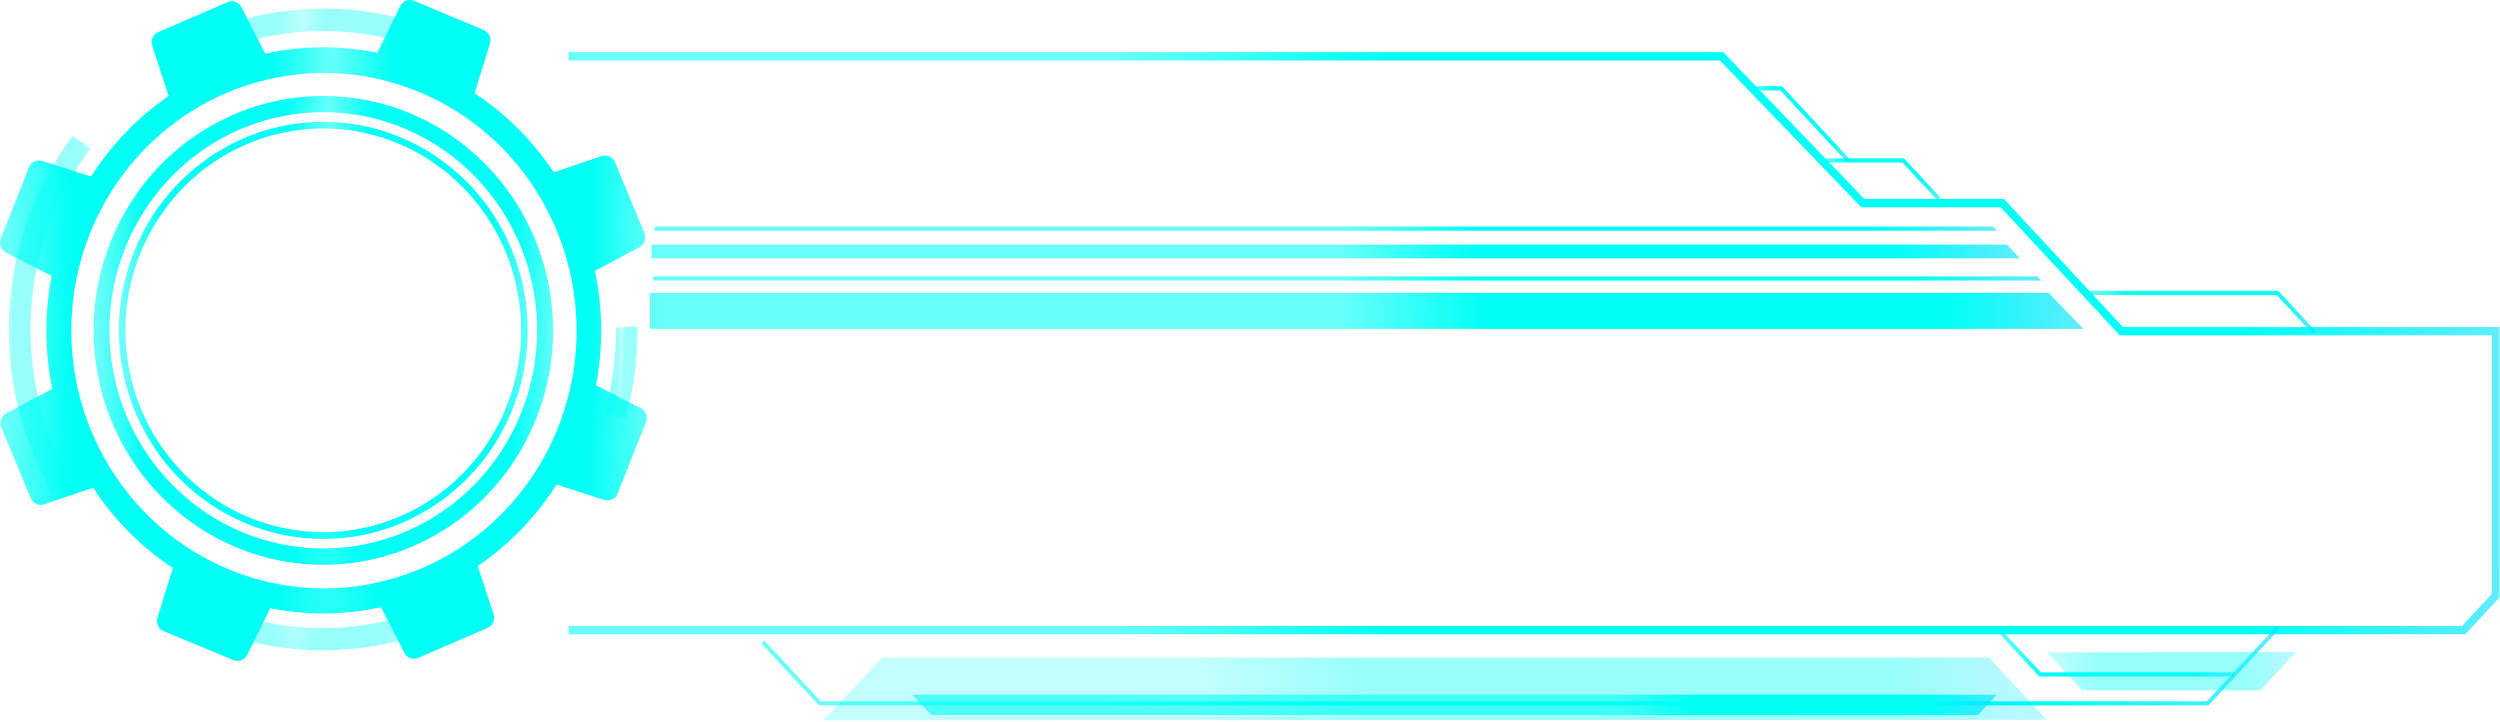 <svg width="911" height="263" viewBox="0 0 911 263" fill="none" xmlns="http://www.w3.org/2000/svg">
<path d="M233.502 148.739L217.177 140.413C219.853 126.628 219.718 112.429 216.781 98.7L233.053 90.05C233.921 89.583 234.587 88.801 234.919 87.859C235.251 86.917 235.227 85.882 234.849 84.957L224.098 59.116C223.716 58.185 223.002 57.436 222.1 57.021C221.198 56.606 220.175 56.556 219.238 56.88L201.777 62.808C194.184 51.305 184.379 41.496 172.958 33.975L178.558 15.84C178.855 14.881 178.787 13.843 178.365 12.934C177.944 12.024 177.201 11.31 176.286 10.936L150.822 0.292C149.91 -0.085 148.892 -0.097 147.971 0.257C147.051 0.612 146.295 1.308 145.855 2.205L137.508 19.209C124.015 16.479 110.116 16.598 96.67 19.559L87.953 2.61C87.499 1.72 86.733 1.037 85.808 0.697C84.882 0.358 83.866 0.386 82.96 0.777L57.627 11.717C56.73 12.117 56.01 12.844 55.609 13.756C55.209 14.668 55.156 15.699 55.461 16.649L61.458 34.999C50.181 42.722 40.565 52.707 33.193 64.344L15.389 58.631C14.445 58.32 13.421 58.386 12.524 58.816C11.626 59.246 10.922 60.009 10.555 60.948L0.279 86.978C-0.084 87.909 -0.093 88.945 0.254 89.882C0.601 90.82 1.279 91.591 2.155 92.044L18.823 100.559C16.166 114.141 16.247 128.131 19.061 141.679L2.26 150.599C1.39 151.071 0.724 151.858 0.392 152.804C0.06 153.751 0.086 154.79 0.464 155.719L11.215 181.533C11.592 182.462 12.302 183.21 13.199 183.625C14.097 184.041 15.116 184.092 16.049 183.77L33.933 177.707C41.551 189.389 51.441 199.35 62.99 206.97L57.39 225.105C57.092 226.064 57.161 227.103 57.582 228.012C58.004 228.921 58.746 229.635 59.661 230.009L85.153 240.545C86.064 240.923 87.082 240.935 88.003 240.58C88.923 240.226 89.679 239.53 90.119 238.632L98.466 221.629C111.807 224.293 125.538 224.164 138.829 221.252L147.361 237.905C147.81 238.799 148.576 239.486 149.503 239.826C150.43 240.167 151.449 240.135 152.354 239.737L177.686 228.797C178.571 228.403 179.284 227.692 179.688 226.798C180.092 225.903 180.16 224.889 179.879 223.947L174.094 206.216C185.563 198.457 195.338 188.366 202.807 176.575L220.242 182.18C221.182 182.483 222.2 182.413 223.091 181.983C223.983 181.553 224.682 180.796 225.049 179.862L235.378 153.886C235.771 152.946 235.796 151.889 235.447 150.931C235.098 149.973 234.402 149.189 233.502 148.739ZM83.436 207.509C66.568 200.527 52.108 188.6 41.885 173.236C31.661 157.872 26.132 139.761 25.996 121.192C25.861 102.624 31.125 84.431 41.124 68.913C51.122 53.396 65.406 41.251 82.17 34.013C98.933 26.775 117.424 24.77 135.305 28.25C153.186 31.73 169.654 40.54 182.628 53.565C195.602 66.591 204.498 83.248 208.194 101.431C211.889 119.613 210.217 138.505 203.389 155.719C198.851 167.158 192.148 177.572 183.662 186.367C175.176 195.162 165.075 202.164 153.934 206.974C142.794 211.784 130.834 214.307 118.737 214.399C106.641 214.491 94.645 212.15 83.436 207.509Z" fill="url(#paint0_radial_312_8937)"/>
<path d="M117.829 34.972C101.267 34.972 85.077 39.982 71.307 49.368C57.536 58.754 46.803 72.095 40.465 87.703C34.128 103.312 32.469 120.487 35.7 137.057C38.931 153.626 46.907 168.847 58.617 180.793C70.328 192.739 85.249 200.875 101.492 204.171C117.736 207.466 134.573 205.775 149.874 199.31C165.175 192.844 178.253 181.896 187.454 167.849C196.655 153.802 201.566 137.286 201.566 120.392C201.566 109.175 199.4 98.067 195.192 87.703C190.984 77.34 184.816 67.923 177.04 59.991C169.264 52.059 160.033 45.767 149.874 41.474C139.714 37.182 128.825 34.972 117.829 34.972ZM117.829 199.857C102.414 199.862 87.344 195.204 74.525 186.471C61.706 177.739 51.715 165.324 45.813 150.798C39.912 136.271 38.366 120.286 41.372 104.864C44.378 89.441 51.801 75.275 62.7 64.156C73.6 53.037 87.487 45.466 102.606 42.4C117.725 39.333 133.395 40.91 147.635 46.93C161.876 52.95 174.046 63.142 182.606 76.219C191.167 89.295 195.733 104.668 195.728 120.392C195.728 141.467 187.521 161.68 172.912 176.582C158.303 191.485 138.489 199.857 117.829 199.857Z" fill="url(#paint1_radial_312_8937)"/>
<g opacity="0.4">
<path d="M24.502 67.335C27.008 62.738 29.851 58.343 33.008 54.185C30.842 52.595 28.623 51.059 26.404 49.577C12.723 68.023 4.713 90.194 3.387 113.284C2.061 136.375 7.479 159.348 18.955 179.297C21.28 177.976 23.631 176.602 25.982 175.389C16.517 159.075 11.402 140.518 11.142 121.563C10.883 102.608 15.489 83.913 24.502 67.335Z" fill="url(#paint2_radial_312_8937)"/>
</g>
<g opacity="0.4">
<path d="M227.849 152.377C230.982 141.493 232.53 130.199 232.446 118.856C229.804 119.072 227.162 119.233 224.521 119.395C224.592 129.964 223.141 140.487 220.215 150.626L227.849 152.377Z" fill="url(#paint3_radial_312_8937)"/>
</g>
<g opacity="0.4">
<path d="M63.914 223.219C89.913 237.394 120.277 240.764 148.656 232.623C147.837 230.306 147.097 227.989 146.437 225.617C146.351 225.371 146.28 225.119 146.225 224.863C119.749 232.407 91.435 229.181 67.243 215.863C66.028 218.261 64.971 220.74 63.914 223.219Z" fill="url(#paint4_radial_312_8937)"/>
</g>
<g opacity="0.4">
<path d="M71.786 22.011C95.76 10.279 123.166 8.107 148.629 15.921C149.21 13.226 149.871 10.532 150.689 8.053C123.017 -0.376 93.245 2.155 67.322 15.139C68.88 17.403 70.386 19.666 71.786 22.011Z" fill="url(#paint5_radial_312_8937)"/>
</g>
<path d="M117.829 44.404C103.096 44.404 88.693 48.86 76.443 57.21C64.193 65.56 54.645 77.427 49.007 91.313C43.369 105.198 41.894 120.476 44.768 135.217C47.642 149.957 54.737 163.497 65.155 174.124C75.573 184.751 88.846 191.989 103.296 194.921C117.746 197.853 132.724 196.348 146.336 190.596C159.947 184.845 171.581 175.105 179.766 162.609C187.952 150.113 192.321 135.421 192.321 120.392C192.321 110.413 190.394 100.532 186.65 91.313C182.907 82.093 177.42 73.716 170.502 66.66C163.585 59.604 155.373 54.007 146.336 50.188C137.298 46.369 127.611 44.404 117.829 44.404ZM117.829 193.929C103.564 193.934 89.617 189.623 77.754 181.542C65.891 173.461 56.644 161.972 51.182 148.529C45.721 135.086 44.291 120.293 47.072 106.02C49.854 91.748 56.723 78.638 66.81 68.348C76.897 58.058 89.749 51.052 103.74 48.214C117.731 45.376 132.233 46.835 145.411 52.407C158.59 57.978 169.852 67.411 177.774 79.512C185.696 91.614 189.922 105.84 189.917 120.392C189.917 130.049 188.052 139.611 184.429 148.533C180.807 157.455 175.497 165.562 168.803 172.39C162.109 179.219 154.162 184.635 145.416 188.331C136.669 192.027 127.295 193.929 117.829 193.929Z" fill="url(#paint6_radial_312_8937)"/>
<path d="M627.908 19H207.184V22.045H626.755L678.238 75.533H729.044L772.459 122.204H908.017V216.436L897.17 228.103H207.184V231.121H898.347L910.848 217.675V119.186H773.612L730.221 72.489H679.365L627.908 19Z" fill="url(#paint7_linear_312_8937)"/>
<path d="M236.862 106.737H746.505L759.207 119.833H236.862V106.737Z" fill="url(#paint8_linear_312_8937)"/>
<path d="M742.472 100.728L743.925 102.237H237.982V100.728H742.472Z" fill="url(#paint9_linear_312_8937)"/>
<path d="M237.422 94.126V89.141H731.248L736.083 94.126H237.422Z" fill="url(#paint10_linear_312_8937)"/>
<path d="M726.313 82.566L727.741 84.075H238.542V82.566H726.313Z" fill="url(#paint11_linear_312_8937)"/>
<path d="M829.378 228.426L804.175 255.534H299.033L278.465 233.411L277.463 234.462L298.457 257.043H804.776L830.38 229.504L829.378 228.426Z" fill="url(#paint12_linear_312_8937)"/>
<path d="M830.18 105.982H759.633V107.491H829.604L842.806 121.719L843.808 120.641L830.18 105.982Z" fill="url(#paint13_linear_312_8937)"/>
<path d="M728.869 229.073L727.866 230.151L743.098 246.534H814.272V244.998H743.674L728.869 229.073Z" fill="url(#paint14_linear_312_8937)"/>
<path d="M693.795 57.694H664.735V59.203H693.219L706.021 72.973L706.998 71.895L693.795 57.694Z" fill="url(#paint15_linear_312_8937)"/>
<path d="M649.352 31.422H638.555V32.958H648.776L672.977 58.988L673.979 57.91L649.352 31.422Z" fill="url(#paint16_linear_312_8937)"/>
<g opacity="0.4">
<path d="M300.137 262.459L321.381 239.636H724.785L745.854 262.298L300.137 262.459Z" fill="url(#paint17_linear_312_8937)"/>
</g>
<g opacity="0.4">
<path d="M745.854 237.696L758.731 251.546H823.666L836.643 237.588L745.854 237.696Z" fill="url(#paint18_linear_312_8937)"/>
</g>
<path d="M727.616 253.163L720.751 260.547H339.334L332.444 253.163H727.616Z" fill="url(#paint19_linear_312_8937)"/>
<defs>
<radialGradient id="paint0_radial_312_8937" cx="0" cy="0" r="1" gradientUnits="userSpaceOnUse" gradientTransform="translate(121.016 8.535) rotate(0.337) scale(117.668 1712.46)">
<stop stop-color="#00FFF5" stop-opacity="0.6"/>
<stop offset="0.193" stop-color="#00FFF5"/>
<stop offset="0.39" stop-color="#00FFF5"/>
<stop offset="0.604" stop-color="#00FFF5"/>
<stop offset="0.667" stop-color="#00FFF5"/>
<stop offset="0.807" stop-color="#00FFF5"/>
<stop offset="1" stop-color="#00FFF5" stop-opacity="0.6"/>
</radialGradient>
<radialGradient id="paint1_radial_312_8937" cx="0" cy="0" r="1" gradientUnits="userSpaceOnUse" gradientTransform="translate(120.081 41.027) rotate(0.336) scale(83.611 1214.74)">
<stop stop-color="#00FFF5" stop-opacity="0.6"/>
<stop offset="0.193" stop-color="#00FFF5"/>
<stop offset="0.39" stop-color="#00FFF5"/>
<stop offset="0.604" stop-color="#00FFF5"/>
<stop offset="0.667" stop-color="#00FFF5"/>
<stop offset="0.807" stop-color="#00FFF5"/>
<stop offset="1" stop-color="#00FFF5" stop-opacity="0.6"/>
</radialGradient>
<radialGradient id="paint2_radial_312_8937" cx="0" cy="0" r="1" gradientUnits="userSpaceOnUse" gradientTransform="translate(18.501 54.175) rotate(1.434) scale(14.89 922.087)">
<stop stop-color="#00FFF5" stop-opacity="0.6"/>
<stop offset="0.193" stop-color="#00FFF5"/>
<stop offset="0.39" stop-color="#00FFF5"/>
<stop offset="0.604" stop-color="#00FFF5"/>
<stop offset="0.667" stop-color="#00FFF5"/>
<stop offset="0.807" stop-color="#00FFF5"/>
<stop offset="1" stop-color="#00FFF5" stop-opacity="0.6"/>
</radialGradient>
<radialGradient id="paint3_radial_312_8937" cx="0" cy="0" r="1" gradientUnits="userSpaceOnUse" gradientTransform="translate(226.497 120.044) rotate(0.904) scale(6.108 238.324)">
<stop stop-color="#00FFF5" stop-opacity="0.6"/>
<stop offset="0.193" stop-color="#00FFF5"/>
<stop offset="0.39" stop-color="#00FFF5"/>
<stop offset="0.604" stop-color="#00FFF5"/>
<stop offset="0.667" stop-color="#00FFF5"/>
<stop offset="0.807" stop-color="#00FFF5"/>
<stop offset="1" stop-color="#00FFF5" stop-opacity="0.6"/>
</radialGradient>
<radialGradient id="paint4_radial_312_8937" cx="0" cy="0" r="1" gradientUnits="userSpaceOnUse" gradientTransform="translate(107.425 216.611) rotate(0.082) scale(42.306 150.104)">
<stop stop-color="#00FFF5" stop-opacity="0.6"/>
<stop offset="0.193" stop-color="#00FFF5"/>
<stop offset="0.39" stop-color="#00FFF5"/>
<stop offset="0.604" stop-color="#00FFF5"/>
<stop offset="0.667" stop-color="#00FFF5"/>
<stop offset="0.807" stop-color="#00FFF5"/>
<stop offset="1" stop-color="#00FFF5" stop-opacity="0.6"/>
</radialGradient>
<radialGradient id="paint5_radial_312_8937" cx="0" cy="0" r="1" gradientUnits="userSpaceOnUse" gradientTransform="translate(110.127 3.83) rotate(0.075) scale(41.62 134.026)">
<stop stop-color="#00FFF5" stop-opacity="0.6"/>
<stop offset="0.193" stop-color="#00FFF5"/>
<stop offset="0.39" stop-color="#00FFF5"/>
<stop offset="0.604" stop-color="#00FFF5"/>
<stop offset="0.667" stop-color="#00FFF5"/>
<stop offset="0.807" stop-color="#00FFF5"/>
<stop offset="1" stop-color="#00FFF5" stop-opacity="0.6"/>
</radialGradient>
<radialGradient id="paint6_radial_312_8937" cx="0" cy="0" r="1" gradientUnits="userSpaceOnUse" gradientTransform="translate(119.832 49.79) rotate(0.336) scale(74.379 1080.62)">
<stop stop-color="#00FFF5" stop-opacity="0.6"/>
<stop offset="0.193" stop-color="#00FFF5"/>
<stop offset="0.39" stop-color="#00FFF5"/>
<stop offset="0.604" stop-color="#00FFF5"/>
<stop offset="0.667" stop-color="#00FFF5"/>
<stop offset="0.807" stop-color="#00FFF5"/>
<stop offset="1" stop-color="#00FFF5" stop-opacity="0.6"/>
</radialGradient>
<linearGradient id="paint7_linear_312_8937" x1="407.91" y1="224.214" x2="917.32" y2="223.719" gradientUnits="userSpaceOnUse">
<stop stop-color="#00FFF5" stop-opacity="0.6"/>
<stop offset="0.193" stop-color="#00FFF5"/>
<stop offset="0.39" stop-color="#00FFF5"/>
<stop offset="0.604" stop-color="#00FFF5"/>
<stop offset="0.807" stop-color="#00FFF5"/>
<stop offset="1" stop-color="#00E0FF" stop-opacity="0.6"/>
</linearGradient>
<linearGradient id="paint8_linear_312_8937" x1="488.956" y1="119.406" x2="762.665" y2="117.091" gradientUnits="userSpaceOnUse">
<stop stop-color="#00FFF5" stop-opacity="0.6"/>
<stop offset="0.193" stop-color="#00FFF5"/>
<stop offset="0.39" stop-color="#00FFF5"/>
<stop offset="0.604" stop-color="#00FFF5"/>
<stop offset="0.807" stop-color="#00FFF5"/>
<stop offset="1" stop-color="#00E0FF" stop-opacity="0.6"/>
</linearGradient>
<linearGradient id="paint9_linear_312_8937" x1="488.739" y1="102.188" x2="745.973" y2="84.355" gradientUnits="userSpaceOnUse">
<stop stop-color="#00FFF5" stop-opacity="0.6"/>
<stop offset="0.193" stop-color="#00FFF5"/>
<stop offset="0.39" stop-color="#00FFF5"/>
<stop offset="0.604" stop-color="#00FFF5"/>
<stop offset="0.807" stop-color="#00FFF5"/>
<stop offset="1" stop-color="#00E0FF" stop-opacity="0.6"/>
</linearGradient>
<linearGradient id="paint10_linear_312_8937" x1="488.627" y1="93.964" x2="739.164" y2="88.865" gradientUnits="userSpaceOnUse">
<stop stop-color="#00FFF5" stop-opacity="0.6"/>
<stop offset="0.193" stop-color="#00FFF5"/>
<stop offset="0.39" stop-color="#00FFF5"/>
<stop offset="0.604" stop-color="#00FFF5"/>
<stop offset="0.807" stop-color="#00FFF5"/>
<stop offset="1" stop-color="#00E0FF" stop-opacity="0.6"/>
</linearGradient>
<linearGradient id="paint11_linear_312_8937" x1="488.509" y1="84.026" x2="729.801" y2="68.344" gradientUnits="userSpaceOnUse">
<stop stop-color="#00FFF5" stop-opacity="0.6"/>
<stop offset="0.193" stop-color="#00FFF5"/>
<stop offset="0.39" stop-color="#00FFF5"/>
<stop offset="0.604" stop-color="#00FFF5"/>
<stop offset="0.807" stop-color="#00FFF5"/>
<stop offset="1" stop-color="#00E0FF" stop-opacity="0.6"/>
</linearGradient>
<linearGradient id="paint12_linear_312_8937" x1="402.617" y1="256.111" x2="835.869" y2="253.456" gradientUnits="userSpaceOnUse">
<stop stop-color="#00FFF5" stop-opacity="0.6"/>
<stop offset="0.193" stop-color="#00FFF5"/>
<stop offset="0.39" stop-color="#00FFF5"/>
<stop offset="0.604" stop-color="#00FFF5"/>
<stop offset="0.807" stop-color="#00FFF5"/>
<stop offset="1" stop-color="#00E0FF" stop-opacity="0.6"/>
</linearGradient>
<linearGradient id="paint13_linear_312_8937" x1="760.829" y1="121.206" x2="844.876" y2="121.025" gradientUnits="userSpaceOnUse">
<stop stop-color="#00FFF5" stop-opacity="0.6"/>
<stop offset="0.193" stop-color="#00FFF5"/>
<stop offset="0.39" stop-color="#00FFF5"/>
<stop offset="0.604" stop-color="#00FFF5"/>
<stop offset="0.807" stop-color="#00FFF5"/>
<stop offset="1" stop-color="#00E0FF" stop-opacity="0.6"/>
</linearGradient>
<linearGradient id="paint14_linear_312_8937" x1="729.094" y1="245.966" x2="815.368" y2="245.793" gradientUnits="userSpaceOnUse">
<stop stop-color="#00FFF5" stop-opacity="0.6"/>
<stop offset="0.193" stop-color="#00FFF5"/>
<stop offset="0.39" stop-color="#00FFF5"/>
<stop offset="0.604" stop-color="#00FFF5"/>
<stop offset="0.807" stop-color="#00FFF5"/>
<stop offset="1" stop-color="#00E0FF" stop-opacity="0.6"/>
</linearGradient>
<linearGradient id="paint15_linear_312_8937" x1="665.335" y1="72.475" x2="707.534" y2="72.428" gradientUnits="userSpaceOnUse">
<stop stop-color="#00FFF5" stop-opacity="0.6"/>
<stop offset="0.193" stop-color="#00FFF5"/>
<stop offset="0.39" stop-color="#00FFF5"/>
<stop offset="0.604" stop-color="#00FFF5"/>
<stop offset="0.807" stop-color="#00FFF5"/>
<stop offset="1" stop-color="#00E0FF" stop-opacity="0.6"/>
</linearGradient>
<linearGradient id="paint16_linear_312_8937" x1="639.058" y1="58.09" x2="674.428" y2="58.072" gradientUnits="userSpaceOnUse">
<stop stop-color="#00FFF5" stop-opacity="0.6"/>
<stop offset="0.193" stop-color="#00FFF5"/>
<stop offset="0.39" stop-color="#00FFF5"/>
<stop offset="0.604" stop-color="#00FFF5"/>
<stop offset="0.807" stop-color="#00FFF5"/>
<stop offset="1" stop-color="#00E0FF" stop-opacity="0.6"/>
</linearGradient>
<linearGradient id="paint17_linear_312_8937" x1="437.274" y1="261.716" x2="749.815" y2="259.984" gradientUnits="userSpaceOnUse">
<stop stop-color="#00FFF5" stop-opacity="0.6"/>
<stop offset="0.193" stop-color="#00FFF5"/>
<stop offset="0.39" stop-color="#00FFF5"/>
<stop offset="0.604" stop-color="#00FFF5"/>
<stop offset="0.807" stop-color="#00FFF5"/>
<stop offset="1" stop-color="#00E0FF" stop-opacity="0.6"/>
</linearGradient>
<linearGradient id="paint18_linear_312_8937" x1="747.144" y1="251.092" x2="837.795" y2="250.853" gradientUnits="userSpaceOnUse">
<stop stop-color="#00FFF5" stop-opacity="0.6"/>
<stop offset="0.193" stop-color="#00FFF5"/>
<stop offset="0.39" stop-color="#00FFF5"/>
<stop offset="0.604" stop-color="#00FFF5"/>
<stop offset="0.807" stop-color="#00FFF5"/>
<stop offset="1" stop-color="#00E0FF" stop-opacity="0.6"/>
</linearGradient>
<linearGradient id="paint19_linear_312_8937" x1="591.046" y1="260.306" x2="729.365" y2="259.257" gradientUnits="userSpaceOnUse">
<stop stop-color="#00FFF5" stop-opacity="0.6"/>
<stop offset="0.193" stop-color="#00FFF5"/>
<stop offset="0.39" stop-color="#00FFF5"/>
<stop offset="0.604" stop-color="#00FFF5"/>
<stop offset="0.807" stop-color="#00FFF5"/>
<stop offset="1" stop-color="#00E0FF" stop-opacity="0.6"/>
</linearGradient>
</defs>
</svg>
